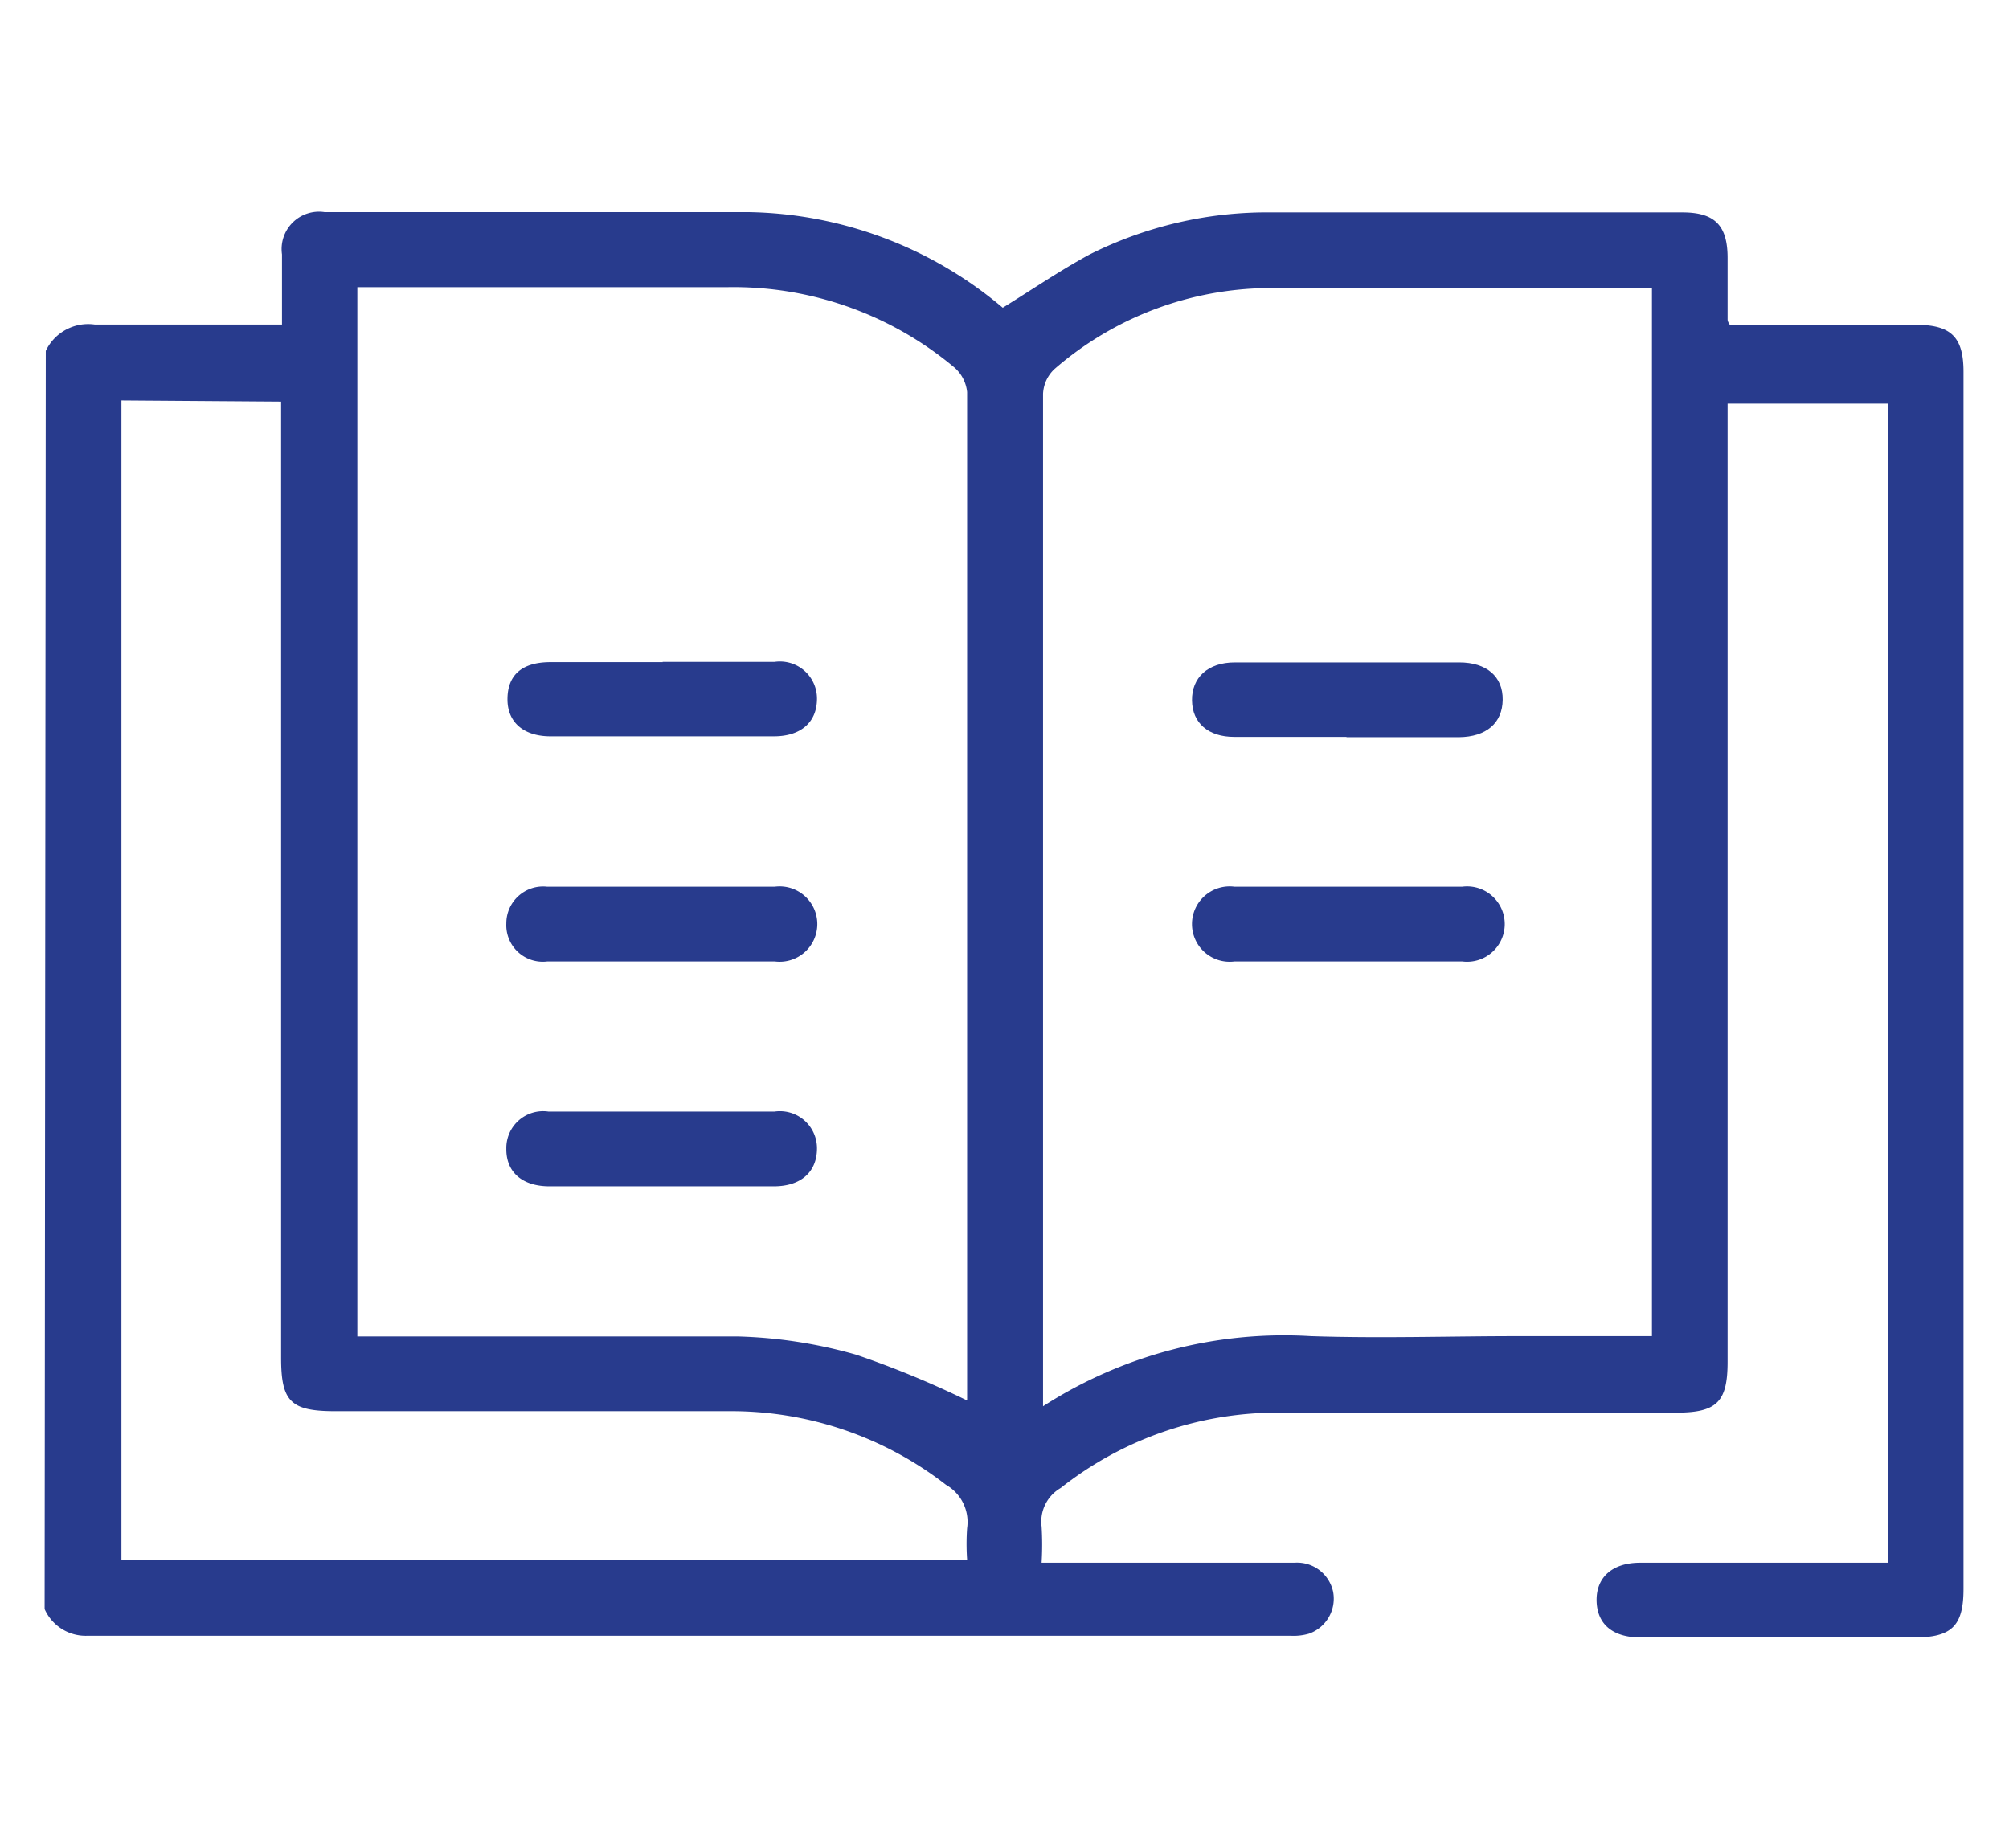 <svg id="Layer_1" data-name="Layer 1" xmlns="http://www.w3.org/2000/svg" viewBox="0 0 69.32 63.78"><path d="M4.19,13.82v40H33.37a7.71,7.71,0,0,1,0-1.08,1.48,1.48,0,0,0-.73-1.5,12.07,12.07,0,0,0-7.5-2.54c-4.52,0-9,0-13.57,0-1.54,0-1.87-.33-1.87-1.84v-33ZM33.37,48.36v-.3q0-17.27,0-34.53a1.3,1.3,0,0,0-.43-.84,11.86,11.86,0,0,0-7.86-2.78H12.33V46.12h.74c4.12,0,8.23,0,12.35,0a16.44,16.44,0,0,1,4.12.63,33.32,33.32,0,0,1,3.83,1.58M57,46.12V9.94l-.3,0c-4.28,0-8.57,0-12.86,0a11.4,11.4,0,0,0-7.46,2.8,1.25,1.25,0,0,0-.39.85q0,17.18,0,34.33c0,.18,0,.35,0,.61a15.35,15.35,0,0,1,9.24-2.42c2.39.08,4.79,0,7.18,0H57m-55.42-34a1.62,1.62,0,0,1,1.69-.91c2.12,0,4.25,0,6.46,0,0-.84,0-1.63,0-2.42a1.29,1.29,0,0,1,1.47-1.46c4.87,0,9.74,0,14.61,0a13.92,13.92,0,0,1,8.79,3.3c1-.62,2-1.3,3-1.84A13.66,13.66,0,0,1,43.9,7.33H58.05c1.12,0,1.56.45,1.56,1.57,0,.71,0,1.42,0,2.13,0,0,0,.08.08.18h6.42c1.21,0,1.64.42,1.64,1.62v42c0,1.28-.4,1.68-1.71,1.68H56.62c-1,0-1.52-.48-1.53-1.28s.55-1.3,1.5-1.3c2.61,0,5.22,0,7.82,0h.73v-40H59.61V47c0,1.38-.37,1.75-1.77,1.75-4.54,0-9.09,0-13.64,0a12.07,12.07,0,0,0-7.6,2.6,1.34,1.34,0,0,0-.66,1.33,10.23,10.23,0,0,1,0,1.25h.72c2.67,0,5.34,0,8,0A1.27,1.27,0,0,1,46,54.94a1.28,1.28,0,0,1-.84,1.44,1.88,1.88,0,0,1-.63.07q-20.74,0-41.5,0a1.55,1.55,0,0,1-1.49-.92Z" style="fill:#283b8d"/><path d="M46.46,25.43H42.59c-.9,0-1.45-.48-1.46-1.26s.54-1.31,1.48-1.31q3.87,0,7.74,0c.95,0,1.51.49,1.5,1.29s-.56,1.28-1.51,1.29H46.46" style="fill:#283b8d"/><path d="M46.46,33.18H42.59a1.3,1.3,0,1,1,0-2.58h7.87a1.3,1.3,0,1,1,0,2.58H46.46" style="fill:#283b8d"/><path d="M22.86,22.84h3.87a1.28,1.28,0,0,1,1.46,1.27c0,.81-.55,1.3-1.49,1.3H19c-.94,0-1.5-.49-1.49-1.3S18,22.85,19,22.85h3.87" style="fill:#283b8d"/><path d="M22.87,30.6h3.87a1.3,1.3,0,1,1,0,2.58H18.88a1.26,1.26,0,0,1-1.41-1.31,1.27,1.27,0,0,1,1.4-1.27h4" style="fill:#283b8d"/><path d="M22.83,40.94c-1.29,0-2.58,0-3.87,0-.94,0-1.5-.49-1.49-1.3a1.27,1.27,0,0,1,1.45-1.28h7.81a1.28,1.28,0,0,1,1.46,1.27c0,.81-.55,1.31-1.49,1.31-1.29,0-2.58,0-3.87,0" style="fill:#283b8d"/></svg>
